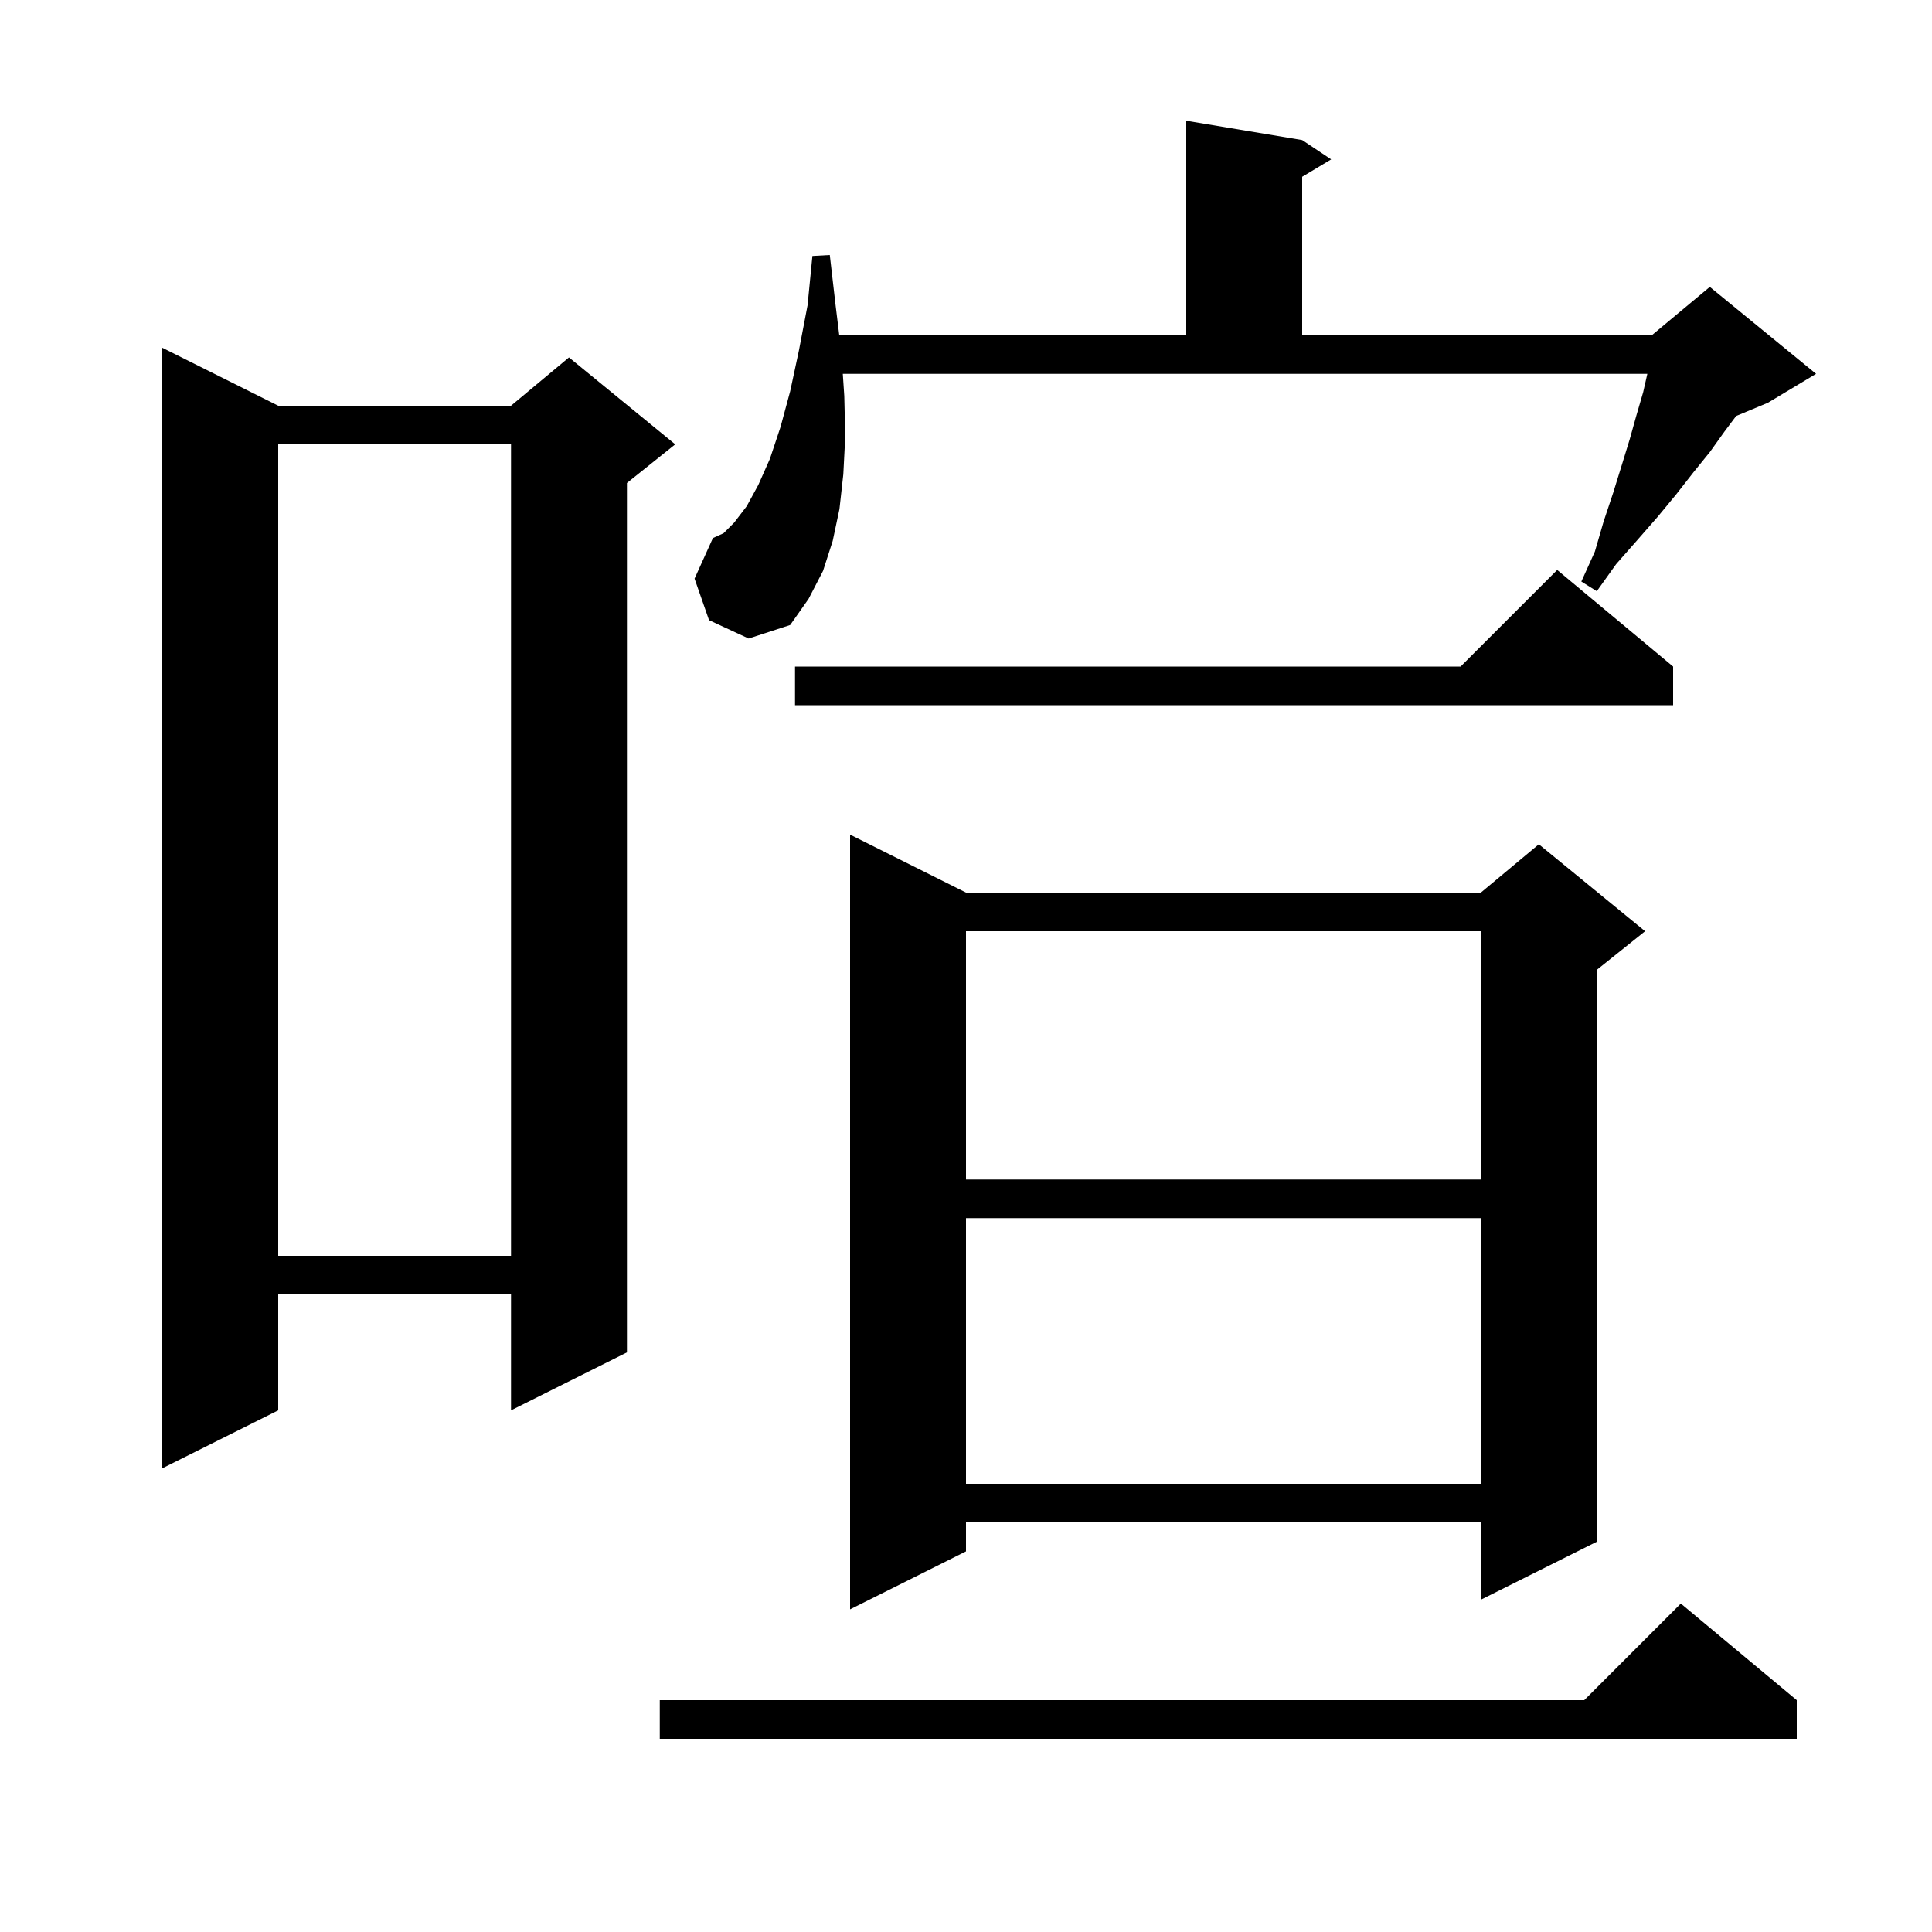 <svg xmlns="http://www.w3.org/2000/svg" xmlns:xlink="http://www.w3.org/1999/xlink" version="1.1" baseProfile="full" viewBox="0 0 200 200" width="200" height="200">
<g fill="black">
<path d="M 186.0 176.0 L 186.0 180.0 L 68.3 180.0 L 68.3 176.0 L 164.0 176.0 L 174.0 166.0 Z M 100.0 92.4 L 153.3 92.4 L 159.3 87.4 L 170.3 96.4 L 165.3 100.4 L 165.3 159.6 L 153.3 165.6 L 153.3 157.6 L 100.0 157.6 L 100.0 160.6 L 88.0 166.6 L 88.0 86.4 Z M 100.0 126.1 L 100.0 153.6 L 153.3 153.6 L 153.3 126.1 Z M 28.8 42.0 L 52.9 42.0 L 58.9 37.0 L 69.9 46.0 L 64.9 50.0 L 64.9 140.0 L 52.9 146.0 L 52.9 134.0 L 28.8 134.0 L 28.8 146.0 L 16.8 152.0 L 16.8 36.0 Z M 28.8 46.0 L 28.8 130.0 L 52.9 130.0 L 52.9 46.0 Z M 100.0 96.4 L 100.0 122.1 L 153.3 122.1 L 153.3 96.4 Z M 173.2 69.0 L 173.2 73.0 L 82.3 73.0 L 82.3 69.0 L 151.2 69.0 L 161.2 59.0 Z M 87.4 41.0 L 87.5 45.2 L 87.3 49.1 L 86.9 52.7 L 86.2 56.0 L 85.2 59.1 L 83.7 62.0 L 81.8 64.7 L 77.5 66.1 L 73.4 64.2 L 71.9 59.9 L 73.8 55.7 L 74.9 55.2 L 76.0 54.1 L 77.3 52.4 L 78.5 50.2 L 79.7 47.5 L 80.8 44.2 L 81.8 40.5 L 82.7 36.3 L 83.6 31.6 L 84.1 26.5 L 85.9 26.4 L 86.5 31.6 L 86.88 34.7 L 122.8 34.7 L 122.8 12.5 L 134.8 14.5 L 137.8 16.5 L 134.8 18.3 L 134.8 34.7 L 171.0 34.7 L 177.0 29.7 L 188.0 38.7 L 183.0 41.7 L 179.727 43.064 L 178.5 44.7 L 177.0 46.8 L 175.3 48.9 L 173.5 51.2 L 171.6 53.5 L 169.5 55.9 L 167.3 58.4 L 165.3 61.2 L 163.7 60.2 L 165.1 57.1 L 166.0 54.0 L 167.0 51.0 L 167.9 48.1 L 168.7 45.5 L 169.4 43.0 L 170.1 40.6 L 170.532 38.7 L 87.247 38.7 Z " />
</g>
</svg>
